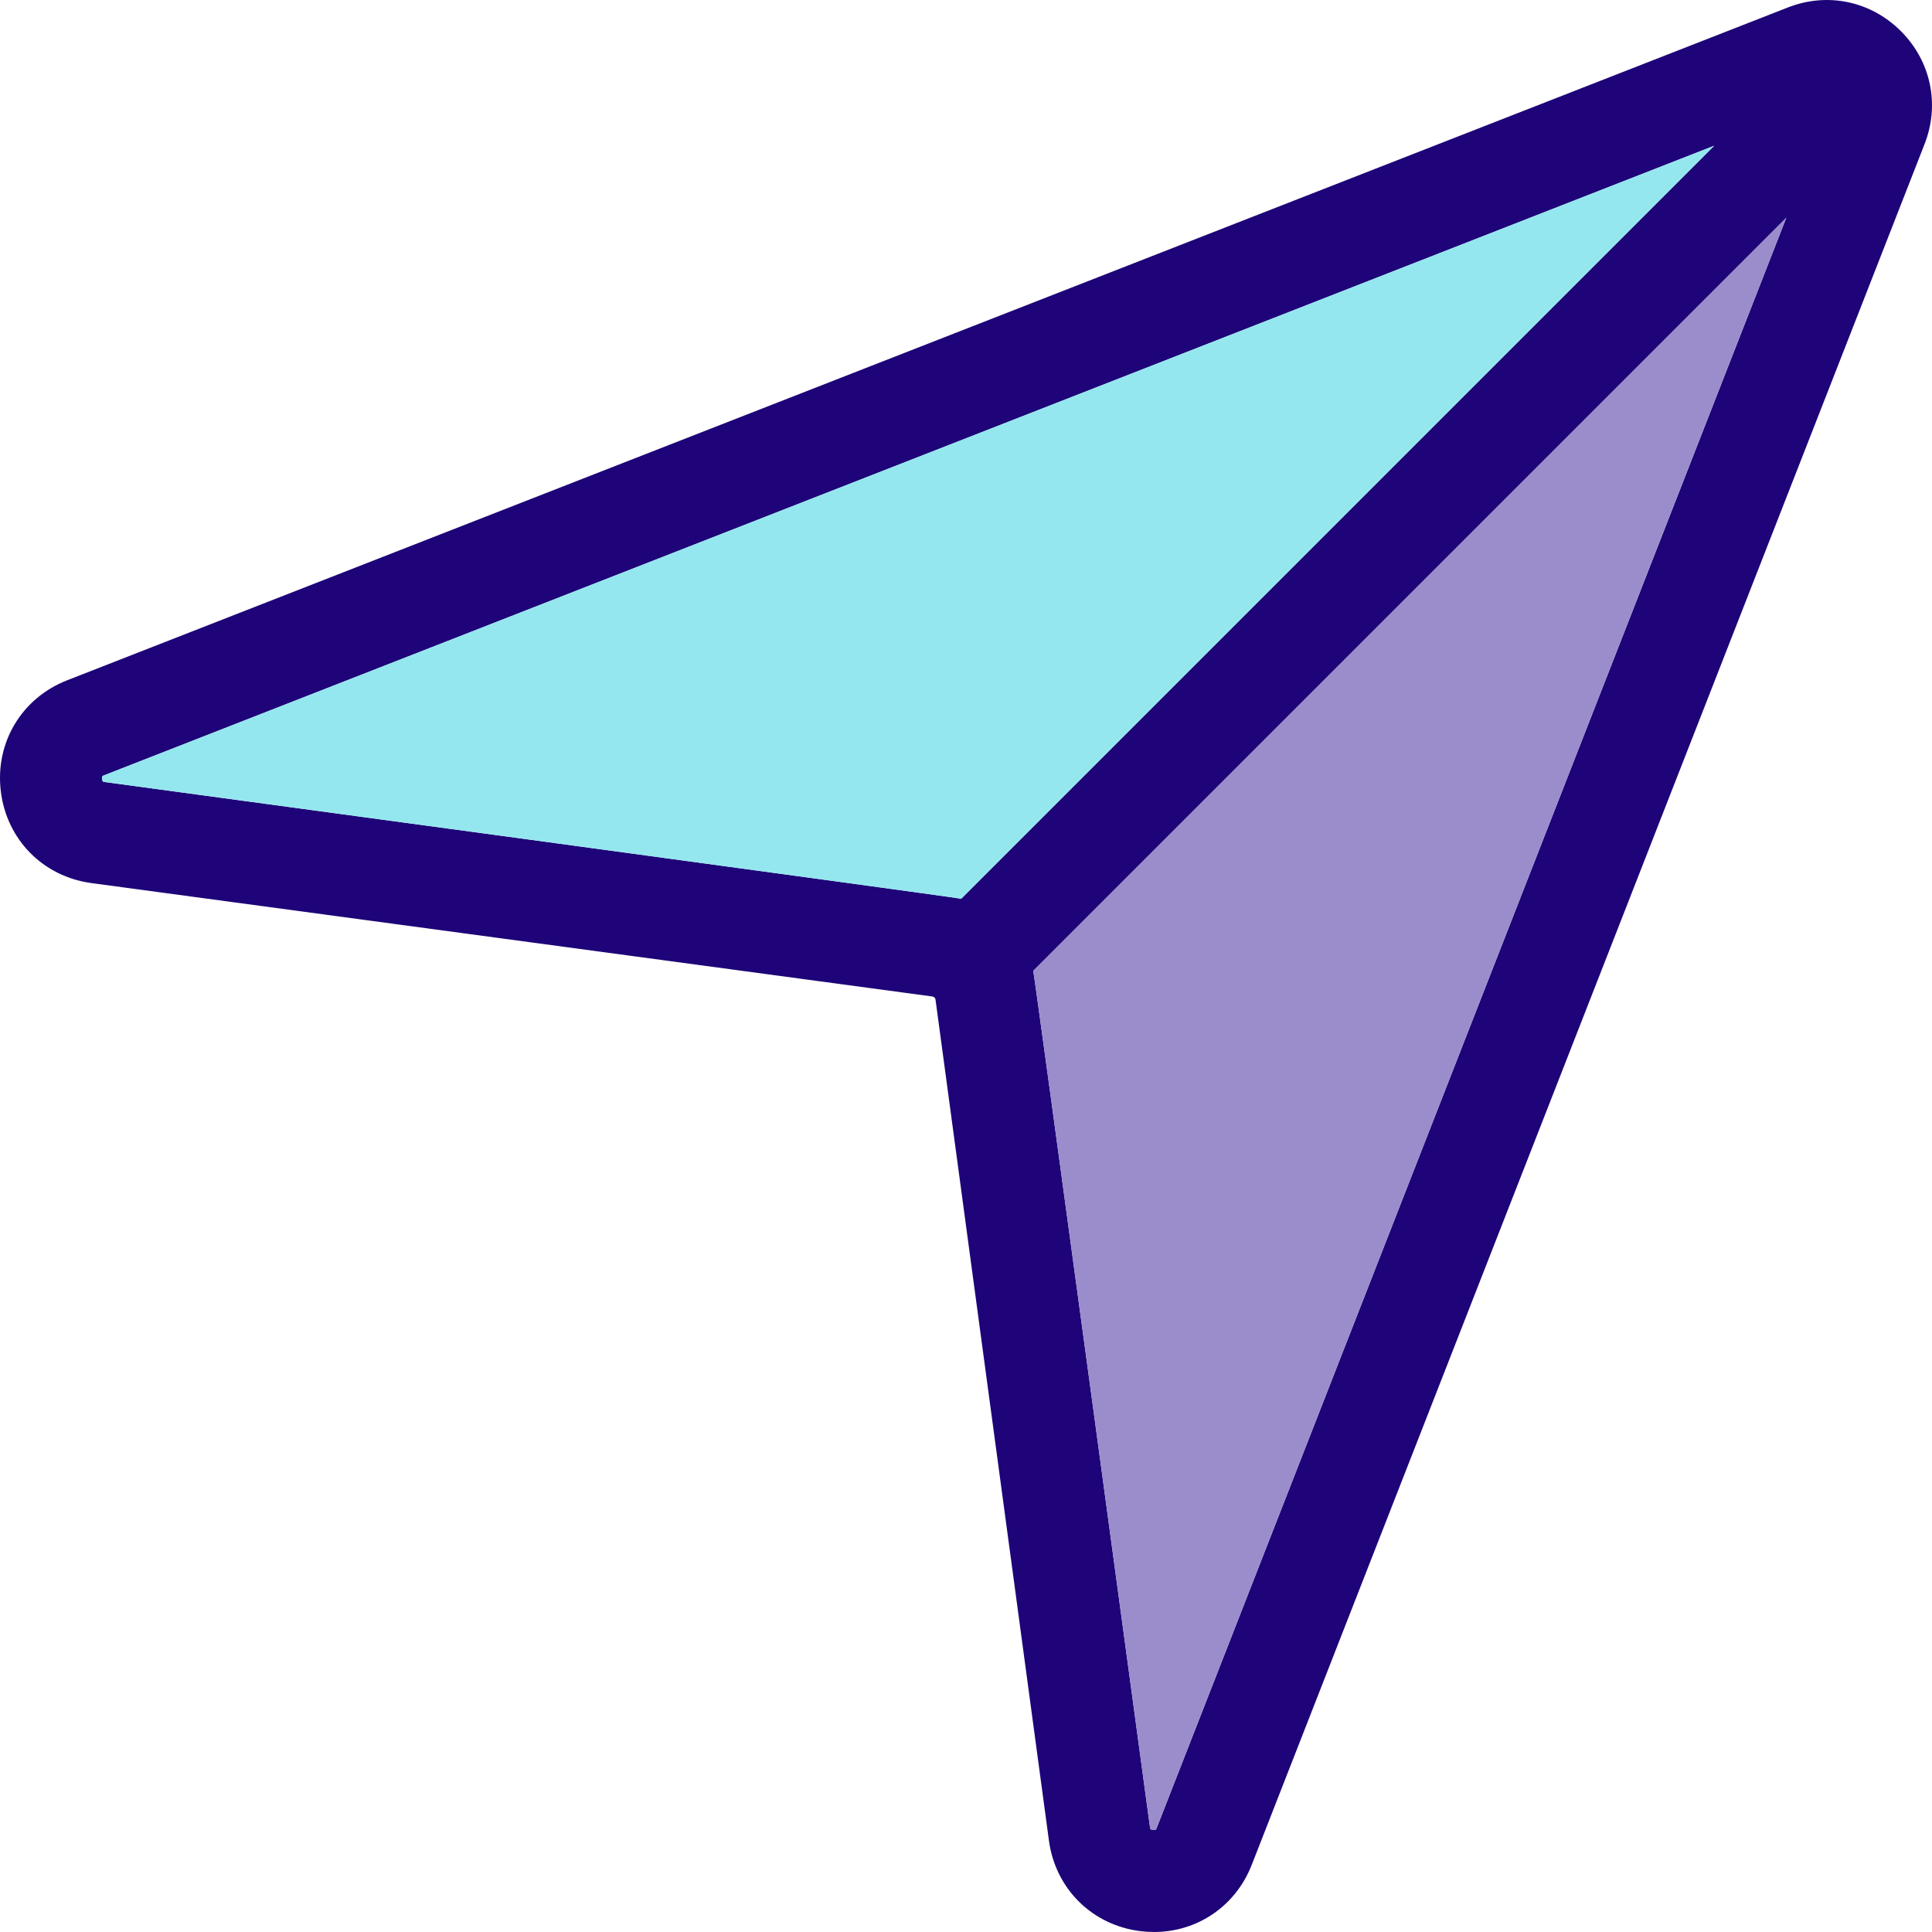 <?xml version="1.0" encoding="iso-8859-1"?>
<!-- Generator: Adobe Illustrator 19.0.0, SVG Export Plug-In . SVG Version: 6.00 Build 0)  -->
<svg version="1.1" id="Layer_1" xmlns="http://www.w3.org/2000/svg" xmlns:xlink="http://www.w3.org/1999/xlink" x="0px" y="0px"
	 viewBox="0 0 512.001 512.001" style="enable-background:new 0 0 512.001 512.001;" xml:space="preserve">
<path style="fill:#1E0478;" d="M503.841,8.338c7.902,7.97,10.28,19.397,6.187,29.853L331.722,494.207
	c-4.282,10.955-14.427,17.79-25.881,17.79c-1.148,0-2.31-0.068-3.485-0.203c-12.86-1.54-22.653-11.198-24.382-24.031
	l-30.055-222.868c-0.054-0.419-0.392-0.756-0.81-0.81L24.24,234.03c-12.833-1.729-22.491-11.522-24.031-24.382
	c-1.54-12.846,5.525-24.652,17.587-29.366L473.813,1.976c10.455-4.093,21.883-1.716,29.853,6.187
	c0.027,0.027,0.068,0.054,0.095,0.081C503.787,8.271,503.814,8.311,503.841,8.338z M306.557,484.373l166.824-426.65L273.827,257.277
	c0.378,1.297,30.92,226.88,30.92,226.88c0.068,0.5,0.095,0.716,0.824,0.81C306.3,485.062,306.381,484.846,306.557,484.373z
	 M254.727,238.177L454.28,38.623L27.631,205.447c-0.473,0.176-0.675,0.27-0.594,0.986c0.095,0.729,0.311,0.756,0.81,0.824
	C27.847,207.257,253.43,237.799,254.727,238.177z"/>
<path style="fill:#9B8CCC;" d="M473.381,57.724l-166.824,426.65c-0.176,0.473-0.257,0.689-0.986,0.594s-0.756-0.311-0.824-0.81
	c0,0-30.542-225.583-30.92-226.88L473.381,57.724z"/>
<path style="fill:#94E7EF;" d="M454.28,38.623L254.727,238.177c-1.297-0.378-226.88-30.92-226.88-30.92
	c-0.5-0.068-0.716-0.095-0.81-0.824c-0.081-0.716,0.122-0.81,0.594-0.986L454.28,38.623z"/>
</svg>

